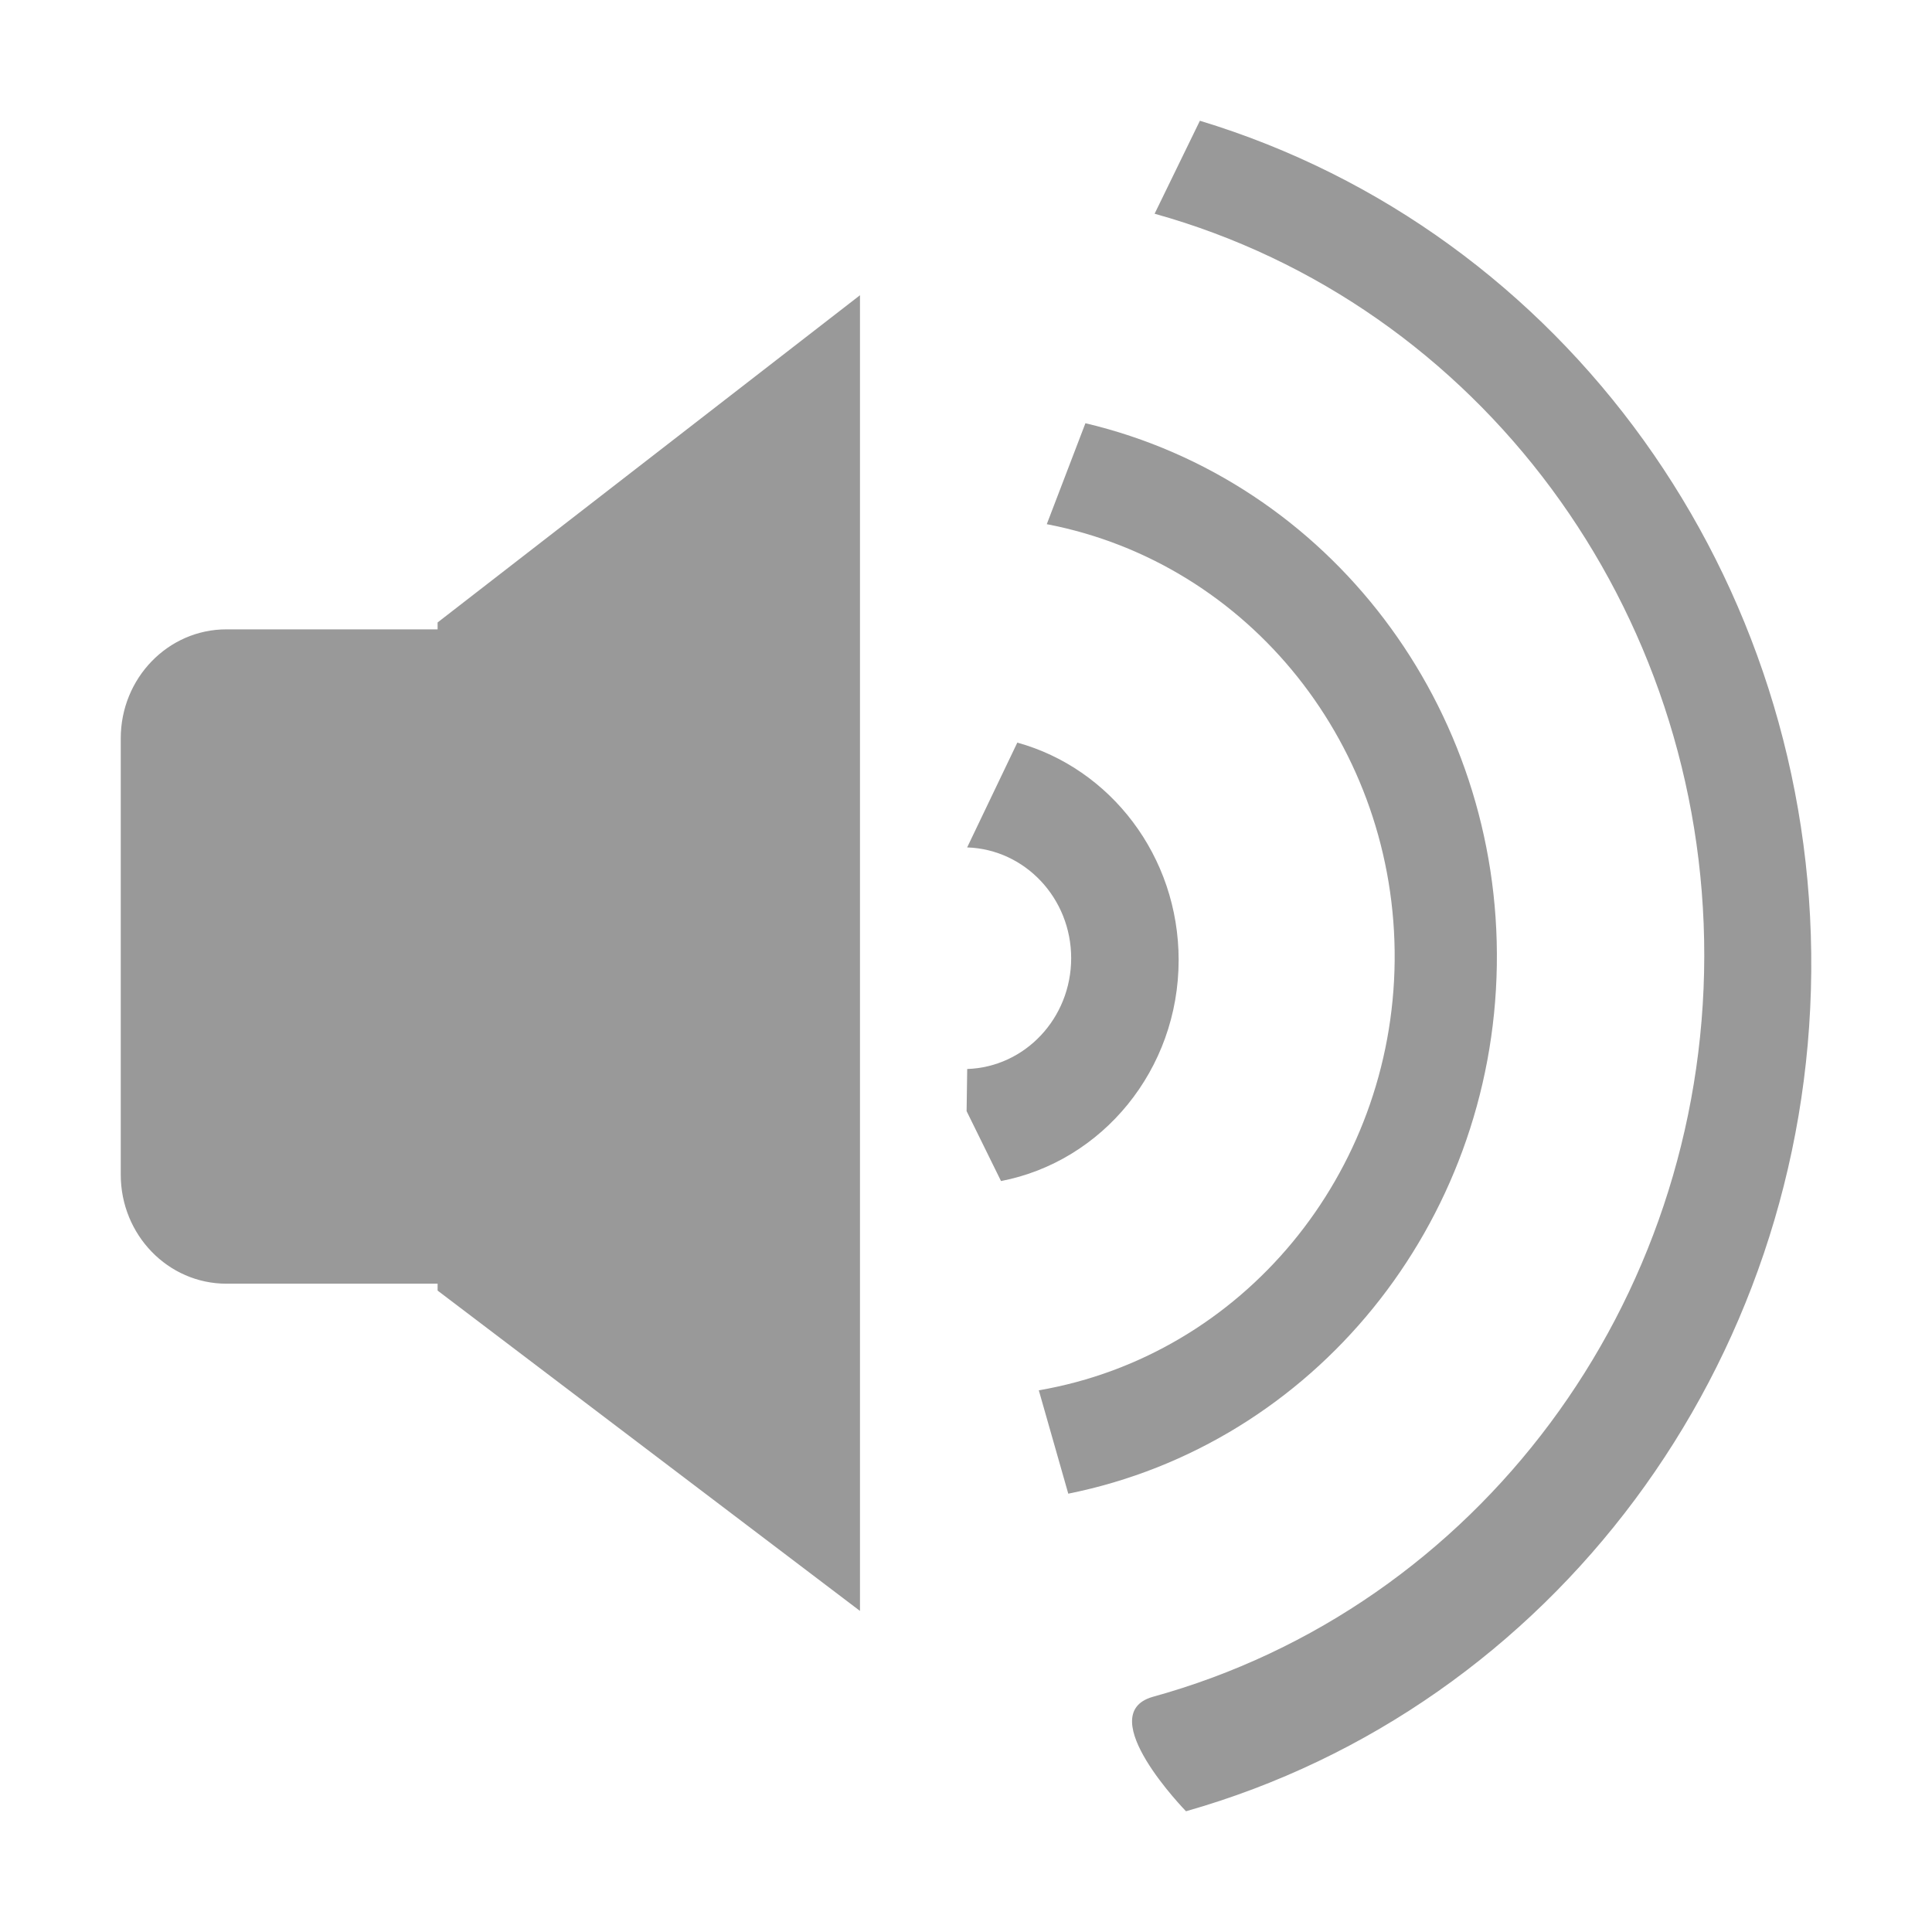 <?xml version="1.0" encoding="UTF-8"?>
<svg width="16px" height="16px" viewBox="0 0 16 16" version="1.1" xmlns="http://www.w3.org/2000/svg" xmlns:xlink="http://www.w3.org/1999/xlink">
    <!-- Generator: Sketch 49.2 (51160) - http://www.bohemiancoding.com/sketch -->
    <title>speaker</title>
    <desc>Created with Sketch.</desc>
    <defs></defs>
    <g id="speaker" stroke="none" stroke-width="1" fill="none" fill-rule="evenodd">
        <path d="M3.624,5.212 L3.624,5.155 L7.122,2.445 L7.122,13.341 L3.624,10.688 L3.624,10.631 L1.875,10.631 C1.392,10.631 1,10.227 1,9.728 L1,6.115 C1,5.616 1.392,5.212 1.875,5.212 L3.624,5.212 Z M9.822,15 C12.859,14.138 14.973,11.298 15,8.045 C15.027,4.792 12.96,1.916 9.937,1 L9.562,1.77 C12.251,2.52 14.118,5.041 14.114,7.918 C14.11,10.795 12.237,13.311 9.545,14.053 C9.04,14.199 9.822,15 9.822,15 Z M8.847,12.37 C10.882,11.961 12.362,10.137 12.396,7.997 C12.431,5.856 11.01,3.983 8.989,3.505 L8.669,4.341 C10.351,4.664 11.566,6.189 11.55,7.956 C11.533,9.723 10.291,11.223 8.603,11.514 L8.847,12.37 Z M8.005,9.202 L8.01,8.853 C8.49,8.837 8.871,8.431 8.871,7.935 C8.871,7.44 8.49,7.034 8.01,7.018 L8.01,7.017 L8.425,6.15 C9.196,6.363 9.761,7.09 9.761,7.95 C9.761,8.859 9.129,9.619 8.29,9.781 L8.005,9.202 Z" id="volume_icon_loud" fill="#999999"></path>
    </g>
</svg>